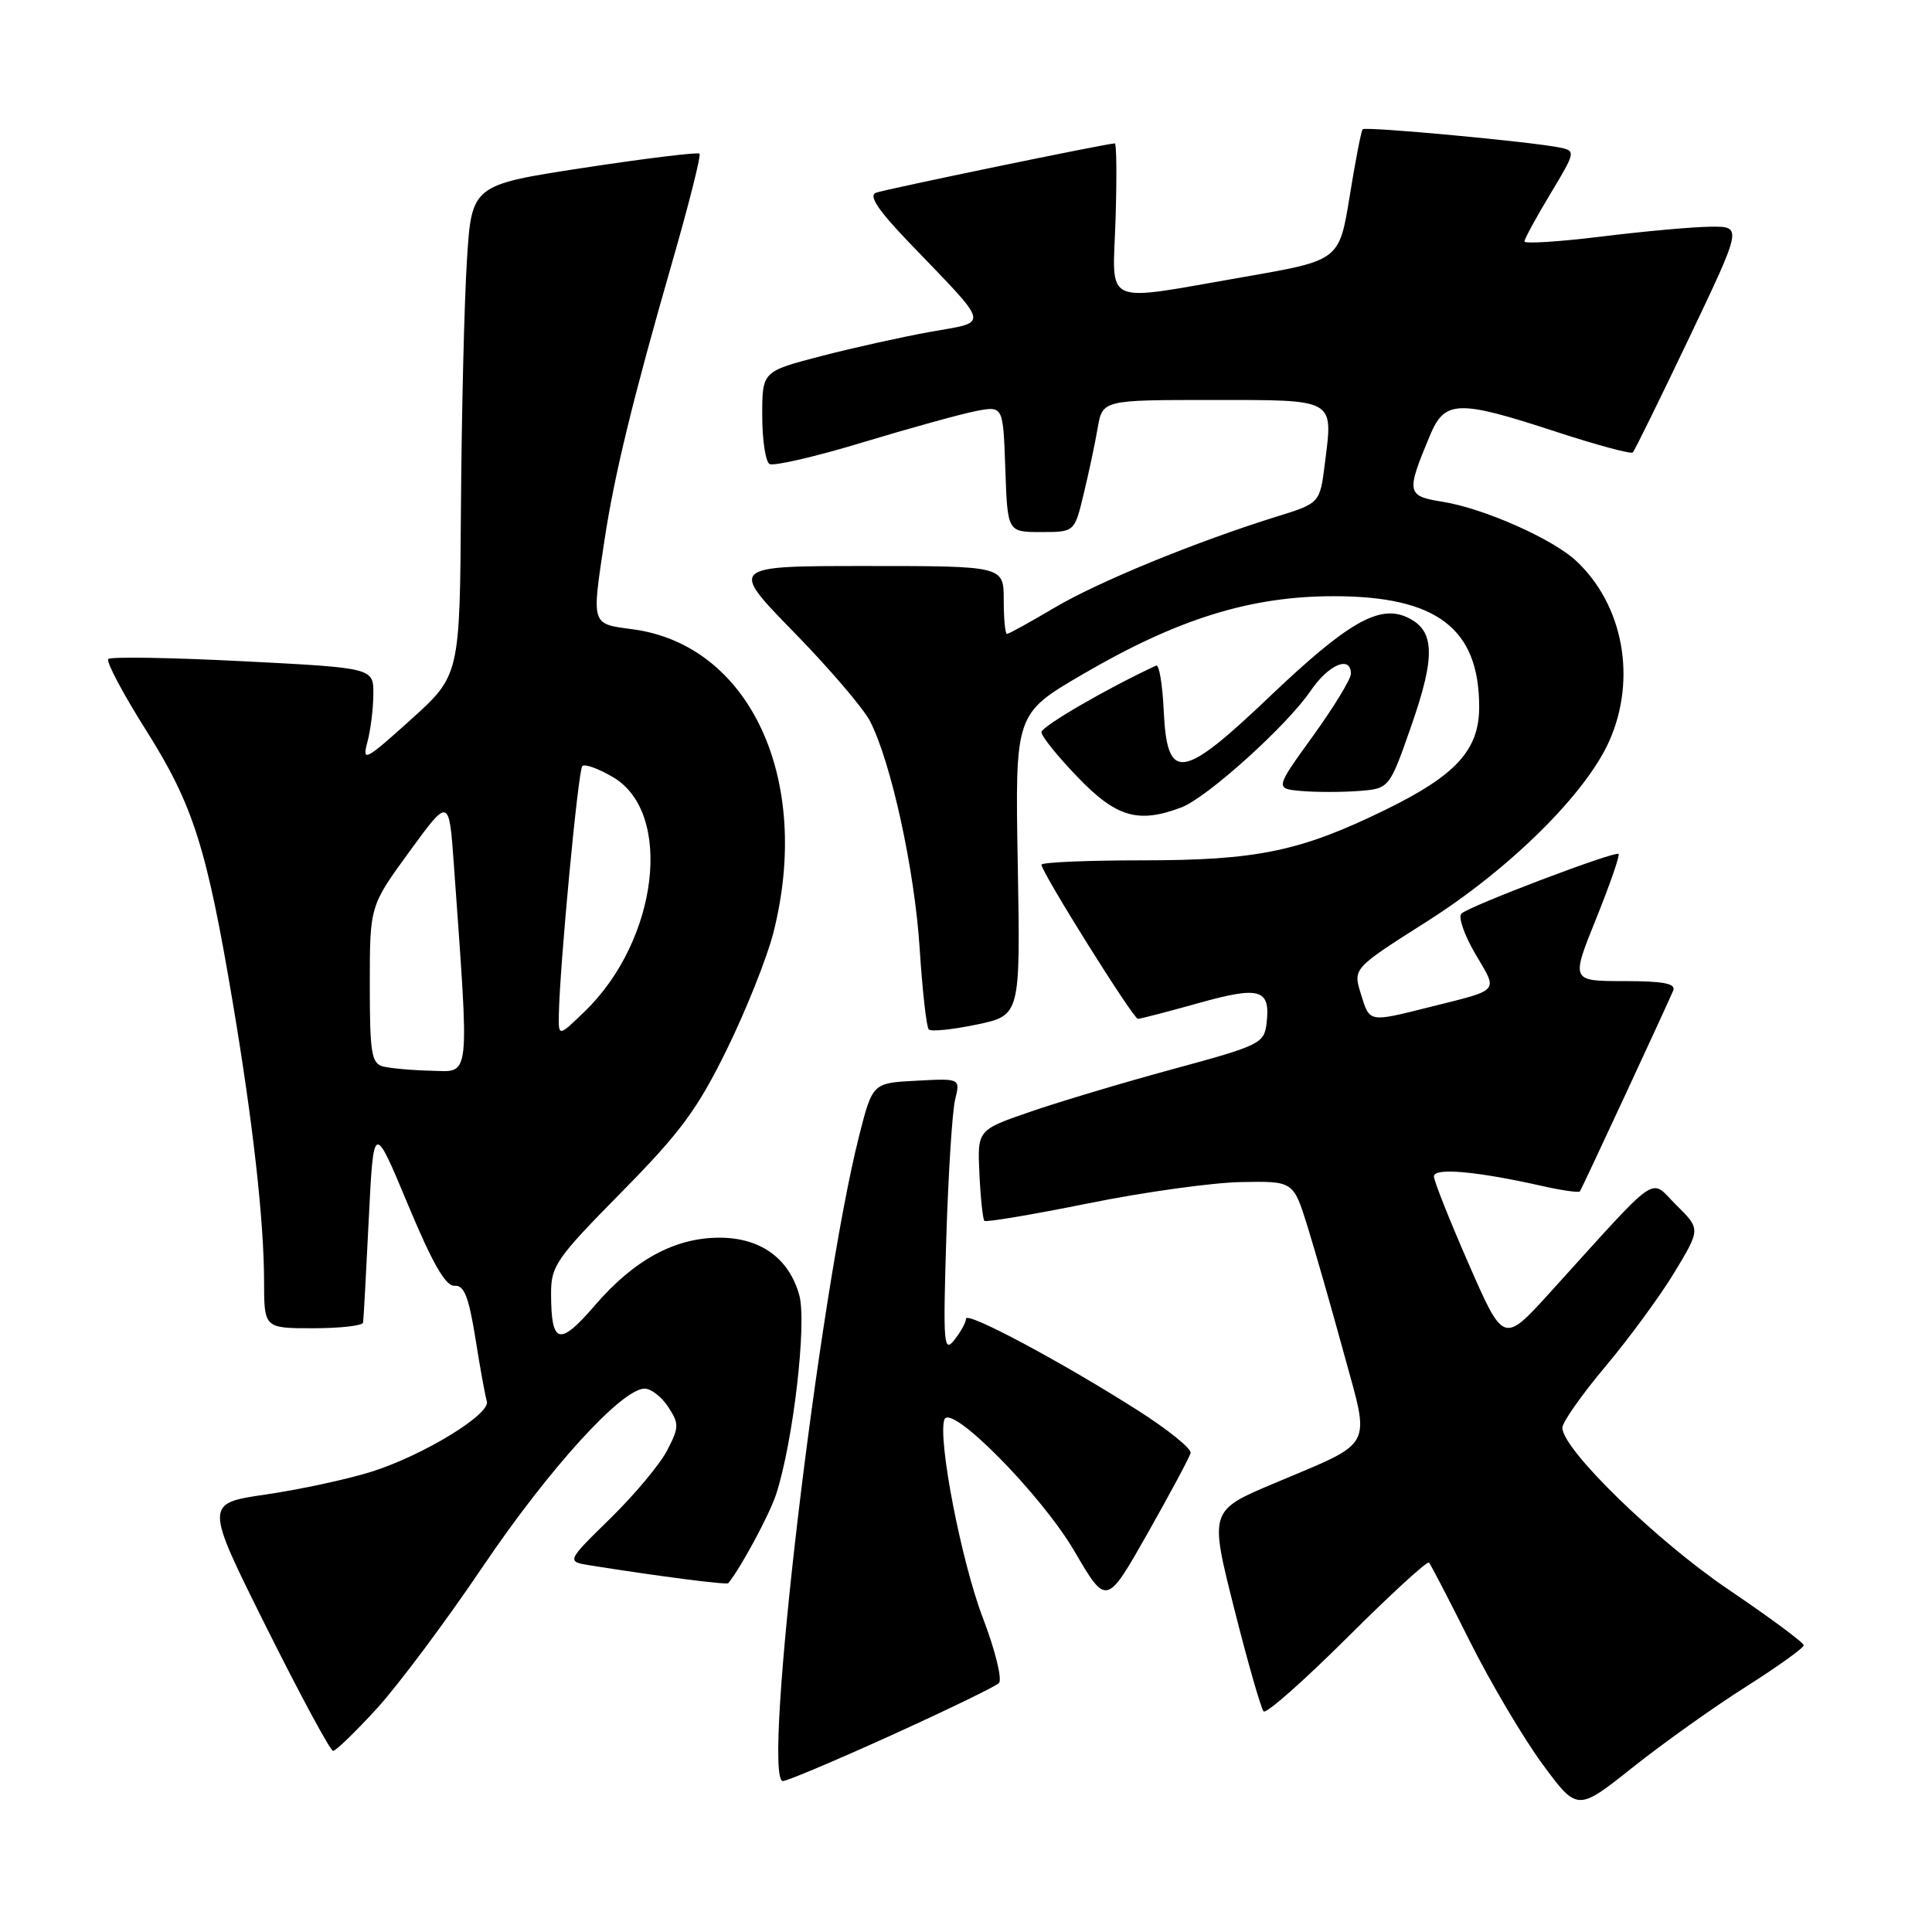 <?xml version="1.0" encoding="UTF-8" standalone="no"?>
<!DOCTYPE svg PUBLIC "-//W3C//DTD SVG 1.1//EN" "http://www.w3.org/Graphics/SVG/1.1/DTD/svg11.dtd" >
<svg xmlns="http://www.w3.org/2000/svg" xmlns:xlink="http://www.w3.org/1999/xlink" version="1.1" viewBox="0 0 256 256">
 <g >
 <path fill="currentColor"
d=" M 231.35 223.50 C 235.56 220.83 239.00 218.36 239.00 218.01 C 239.00 217.65 234.51 214.33 229.03 210.62 C 219.48 204.16 207.06 192.07 207.02 189.19 C 207.01 188.47 209.59 184.80 212.75 181.04 C 215.91 177.27 220.04 171.64 221.91 168.53 C 225.33 162.86 225.33 162.86 222.12 159.68 C 218.49 156.09 220.25 154.88 205.37 171.28 C 199.23 178.04 199.23 178.04 194.62 167.50 C 192.08 161.70 190.00 156.47 190.00 155.87 C 190.00 154.69 195.67 155.20 204.30 157.14 C 206.95 157.74 209.22 158.06 209.35 157.86 C 209.66 157.40 221.03 132.91 221.71 131.25 C 222.08 130.32 220.41 130.00 215.18 130.00 C 208.16 130.00 208.16 130.00 211.49 121.75 C 213.32 117.21 214.66 113.34 214.47 113.15 C 214.05 112.71 194.82 120.00 193.65 121.05 C 193.18 121.46 194.01 123.87 195.49 126.40 C 198.51 131.54 198.93 131.06 189.36 133.46 C 181.30 135.48 181.50 135.52 180.31 131.66 C 179.28 128.32 179.28 128.32 189.09 122.09 C 200.11 115.10 210.17 105.13 213.25 98.16 C 216.90 89.91 215.09 80.14 208.84 74.31 C 205.73 71.40 196.57 67.35 191.17 66.49 C 186.37 65.72 186.29 65.33 189.48 57.69 C 191.45 53.00 193.18 52.95 206.16 57.20 C 211.54 58.96 216.13 60.20 216.36 59.95 C 216.60 59.70 219.96 52.86 223.83 44.75 C 230.86 30.00 230.86 30.00 226.68 30.04 C 224.38 30.06 217.89 30.64 212.25 31.34 C 206.61 32.03 202.00 32.33 202.00 31.99 C 202.00 31.66 203.54 28.82 205.43 25.69 C 208.78 20.12 208.81 19.99 206.68 19.55 C 202.90 18.78 180.93 16.73 180.56 17.13 C 180.37 17.33 179.59 21.32 178.84 26.00 C 177.46 34.50 177.46 34.50 164.98 36.67 C 145.70 40.01 147.44 40.79 147.82 29.00 C 147.99 23.50 147.95 19.00 147.72 19.00 C 146.70 19.00 117.34 25.07 116.07 25.54 C 115.05 25.92 116.36 27.87 120.61 32.29 C 131.36 43.48 131.15 42.57 123.29 43.97 C 119.56 44.64 113.01 46.09 108.75 47.20 C 101.00 49.22 101.00 49.22 101.00 55.05 C 101.00 58.26 101.43 61.15 101.96 61.48 C 102.49 61.80 108.09 60.51 114.40 58.59 C 120.72 56.68 127.46 54.82 129.40 54.45 C 132.92 53.79 132.92 53.79 133.21 62.15 C 133.50 70.50 133.50 70.50 137.94 70.50 C 142.38 70.50 142.38 70.50 143.58 65.50 C 144.25 62.75 145.09 58.81 145.44 56.75 C 146.09 53.00 146.09 53.00 160.58 53.00 C 177.07 53.00 176.64 52.76 175.56 61.35 C 174.90 66.67 174.90 66.67 169.20 68.44 C 158.44 71.79 145.49 77.10 139.68 80.55 C 136.48 82.45 133.66 84.00 133.43 84.00 C 133.19 84.00 133.00 81.97 133.00 79.50 C 133.00 75.00 133.00 75.00 114.82 75.00 C 96.64 75.00 96.64 75.00 105.18 83.75 C 109.88 88.56 114.43 93.88 115.29 95.57 C 118.09 101.04 121.19 115.25 121.86 125.67 C 122.22 131.26 122.76 136.10 123.07 136.41 C 123.38 136.72 126.24 136.42 129.42 135.76 C 135.21 134.54 135.21 134.54 134.86 114.56 C 134.50 94.58 134.50 94.58 143.42 89.37 C 156.01 82.01 165.67 79.00 176.72 79.00 C 190.39 79.00 195.99 83.26 196.00 93.67 C 196.00 99.38 192.94 102.73 183.52 107.33 C 172.27 112.82 166.56 114.00 151.29 114.00 C 143.98 114.00 138.00 114.26 138.00 114.58 C 138.00 115.57 150.16 135.00 150.78 135.00 C 151.11 135.00 154.72 134.06 158.80 132.92 C 166.96 130.63 168.36 131.04 167.83 135.57 C 167.51 138.26 166.99 138.52 155.50 141.64 C 148.90 143.43 140.35 145.99 136.50 147.32 C 129.50 149.73 129.50 149.73 129.78 155.56 C 129.93 158.76 130.23 161.56 130.44 161.77 C 130.65 161.98 136.83 160.94 144.16 159.46 C 151.50 157.97 160.62 156.70 164.44 156.63 C 171.38 156.50 171.38 156.50 173.25 162.50 C 174.27 165.80 176.45 173.39 178.08 179.37 C 181.57 192.13 182.24 190.89 168.88 196.53 C 160.26 200.16 160.26 200.16 163.54 213.16 C 165.34 220.30 167.10 226.43 167.44 226.77 C 167.78 227.12 172.76 222.72 178.50 217.00 C 184.24 211.28 189.12 206.80 189.35 207.05 C 189.58 207.30 192.02 212.00 194.77 217.50 C 197.53 223.00 201.86 230.32 204.39 233.76 C 209.01 240.02 209.01 240.02 216.35 234.18 C 220.39 230.97 227.14 226.16 231.35 223.50 Z  M 118.11 229.93 C 125.47 226.59 131.89 223.48 132.36 223.02 C 132.83 222.56 131.88 218.67 130.22 214.34 C 127.39 206.93 124.25 190.75 125.13 188.11 C 125.90 185.81 137.95 198.00 142.36 205.53 C 146.61 212.80 146.61 212.80 152.06 203.18 C 155.05 197.89 157.62 193.10 157.76 192.53 C 157.90 191.96 154.75 189.42 150.76 186.88 C 140.61 180.42 128.00 173.69 128.00 174.74 C 128.00 175.22 127.30 176.49 126.45 177.56 C 125.05 179.33 124.95 178.10 125.39 164.00 C 125.66 155.47 126.18 147.24 126.56 145.70 C 127.25 142.89 127.25 142.89 121.44 143.20 C 115.62 143.50 115.62 143.50 113.84 150.50 C 108.51 171.53 100.89 236.00 103.74 236.00 C 104.28 236.00 110.75 233.27 118.11 229.93 Z  M 49.95 226.37 C 52.78 223.27 59.10 214.81 63.99 207.56 C 72.74 194.61 82.39 184.00 85.42 184.00 C 86.26 184.00 87.67 185.09 88.54 186.42 C 90.00 188.65 89.99 189.12 88.41 192.17 C 87.47 194.00 84.07 198.07 80.86 201.21 C 75.03 206.92 75.03 206.92 78.27 207.43 C 87.22 208.86 96.30 210.03 96.50 209.78 C 98.18 207.73 101.95 200.71 102.84 198.00 C 105.10 191.07 106.93 175.34 105.91 171.62 C 104.55 166.72 100.77 164.00 95.33 164.00 C 89.43 164.00 84.03 166.93 78.85 172.94 C 74.13 178.43 73.04 178.16 73.02 171.48 C 73.00 167.74 73.66 166.79 82.34 157.98 C 90.20 150.01 92.42 146.99 96.34 139.00 C 98.89 133.78 101.67 126.82 102.49 123.54 C 107.63 103.23 99.35 85.44 83.82 83.38 C 78.31 82.65 78.39 82.91 80.08 71.69 C 81.39 62.99 83.81 53.02 89.10 34.63 C 91.30 27.00 92.91 20.58 92.69 20.36 C 92.47 20.14 85.59 20.98 77.39 22.23 C 62.50 24.51 62.50 24.51 61.87 34.51 C 61.52 40.00 61.17 54.62 61.08 67.00 C 60.93 89.50 60.93 89.50 54.42 95.37 C 48.41 100.79 47.96 101.02 48.67 98.37 C 49.10 96.79 49.46 93.92 49.47 92.00 C 49.50 88.50 49.50 88.50 32.22 87.62 C 22.71 87.13 14.67 87.00 14.35 87.32 C 14.03 87.64 16.29 91.92 19.39 96.82 C 25.61 106.69 27.38 112.25 30.87 133.00 C 33.53 148.85 34.98 161.77 34.99 169.75 C 35.00 176.00 35.00 176.00 41.50 176.00 C 45.08 176.00 48.05 175.66 48.11 175.25 C 48.18 174.84 48.51 168.69 48.86 161.60 C 49.50 148.69 49.50 148.69 54.05 159.60 C 57.31 167.42 59.06 170.46 60.23 170.37 C 61.50 170.27 62.11 171.82 63.00 177.37 C 63.62 181.29 64.30 185.03 64.51 185.68 C 65.05 187.38 55.99 192.90 49.16 195.03 C 45.95 196.03 39.68 197.38 35.22 198.03 C 27.11 199.21 27.11 199.21 35.29 215.61 C 39.79 224.62 43.77 232.00 44.14 232.00 C 44.50 232.00 47.12 229.47 49.95 226.37 Z  M 156.55 106.98 C 159.96 105.68 170.54 96.14 173.67 91.53 C 176.04 88.05 179.00 86.79 179.00 89.28 C 179.00 89.98 176.74 93.69 173.97 97.53 C 168.94 104.50 168.94 104.50 172.44 104.81 C 174.37 104.98 177.78 104.98 180.02 104.81 C 184.10 104.50 184.10 104.50 187.03 96.10 C 190.26 86.85 190.12 83.47 186.42 81.78 C 182.71 80.09 178.51 82.52 168.26 92.28 C 156.58 103.41 154.65 103.67 154.20 94.18 C 154.04 90.71 153.59 88.01 153.20 88.19 C 146.67 91.22 138.00 96.25 138.00 97.02 C 138.00 97.56 140.17 100.26 142.82 103.00 C 147.93 108.31 150.84 109.15 156.55 106.98 Z  M 50.75 141.31 C 49.22 140.91 49.00 139.52 49.00 130.45 C 49.00 120.04 49.00 120.04 54.25 112.84 C 59.50 105.64 59.50 105.64 60.14 114.57 C 62.21 143.54 62.38 142.01 57.19 141.88 C 54.61 141.82 51.71 141.56 50.75 141.31 Z  M 74.05 134.45 C 74.17 127.91 76.61 102.06 77.16 101.51 C 77.48 101.18 79.33 101.85 81.25 102.99 C 89.25 107.71 87.21 124.58 77.52 133.98 C 74.00 137.39 74.00 137.39 74.05 134.45 Z "/>
</g>
</svg>
